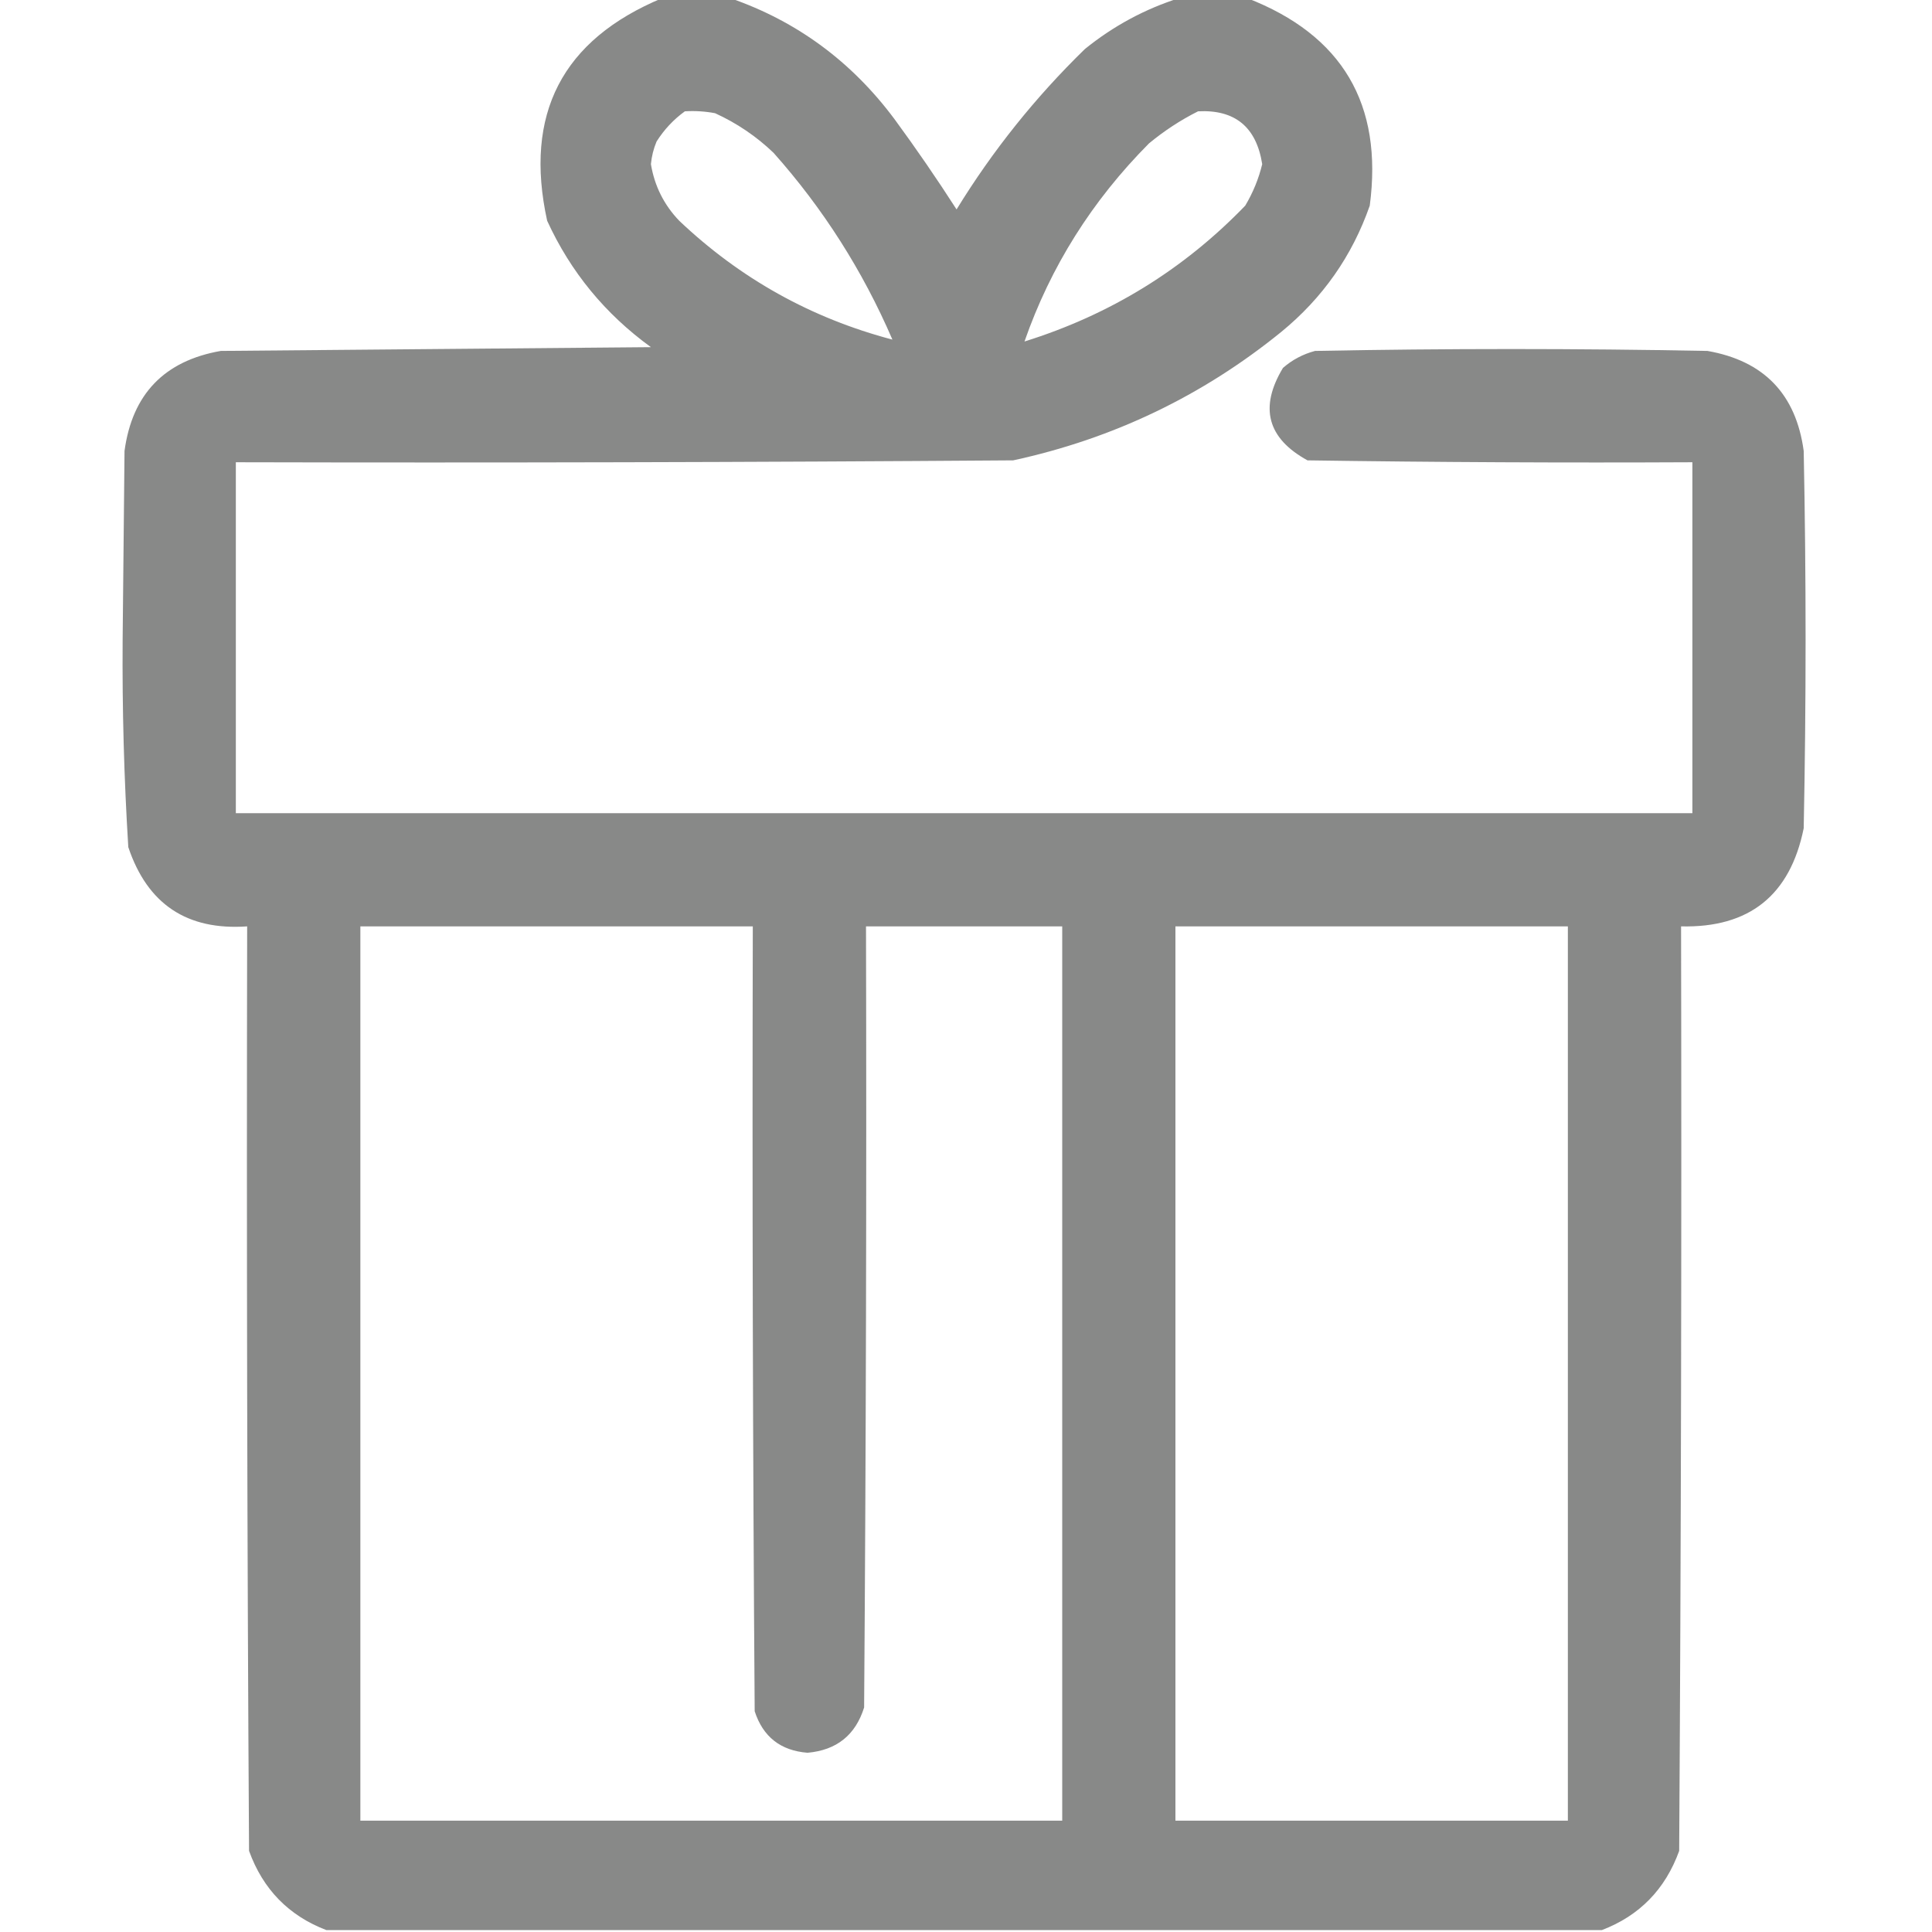 <?xml version="1.0" encoding="UTF-8"?>
<!DOCTYPE svg PUBLIC "-//W3C//DTD SVG 1.1//EN" "http://www.w3.org/Graphics/SVG/1.1/DTD/svg11.dtd">
<svg xmlns="http://www.w3.org/2000/svg" version="1.1" width="512px" height="512px" style="shape-rendering:geometricPrecision; text-rendering:geometricPrecision; image-rendering:optimizeQuality; fill-rule:evenodd; clip-rule:evenodd" xmlns:xlink="http://www.w3.org/1999/xlink">
<g><path style="opacity:0.969" fill="#858685" d="M 175.5,-0.5 C 181.5,-0.5 187.5,-0.5 193.5,-0.5C 211.142,5.607 225.642,16.274 237,31.5C 242.747,39.326 248.247,47.326 253.5,55.5C 263.031,39.965 274.364,25.798 287.5,13C 295.034,6.902 303.367,2.402 312.5,-0.5C 318.5,-0.5 324.5,-0.5 330.5,-0.5C 355.725,9.277 366.558,27.61 363,54.5C 358.34,67.838 350.506,79.004 339.5,88C 318.621,104.938 294.955,116.271 268.5,122C 199.834,122.5 131.167,122.667 62.5,122.5C 62.5,153.5 62.5,184.5 62.5,215.5C 191.167,215.5 319.833,215.5 448.5,215.5C 448.5,184.5 448.5,153.5 448.5,122.5C 414.498,122.667 380.498,122.5 346.5,122C 335.844,116.152 333.677,107.985 340,97.5C 342.469,95.349 345.302,93.849 348.5,93C 383.167,92.333 417.833,92.333 452.5,93C 467.46,95.626 475.96,104.46 478,119.5C 478.667,152.833 478.667,186.167 478,219.5C 474.408,237.262 463.574,245.929 445.5,245.5C 445.667,327.167 445.5,408.834 445,490.5C 441.315,500.684 434.481,507.684 424.5,511.5C 311.833,511.5 199.167,511.5 86.5,511.5C 76.519,507.684 69.685,500.684 66,490.5C 65.5,408.834 65.333,327.167 65.5,245.5C 49.569,246.619 39.069,239.619 34,224.5C 32.867,206.208 32.367,187.875 32.5,169.5C 32.667,152.833 32.833,136.167 33,119.5C 35.04,104.46 43.54,95.626 58.5,93C 96.5,92.667 134.5,92.333 172.5,92C 160.369,83.209 151.203,72.042 145,58.5C 138.81,30.211 148.976,10.544 175.5,-0.5 Z M 181.5,29.5 C 184.187,29.336 186.854,29.503 189.5,30C 195.272,32.634 200.439,36.134 205,40.5C 218.134,55.256 228.634,71.756 236.5,90C 214.99,84.328 196.157,73.828 180,58.5C 175.958,54.285 173.458,49.285 172.5,43.5C 172.692,41.423 173.192,39.423 174,37.5C 176.028,34.308 178.528,31.641 181.5,29.5 Z M 317.5,29.5 C 327.283,28.996 332.95,33.662 334.5,43.5C 333.565,47.374 332.065,51.04 330,54.5C 313.668,71.427 294.168,83.427 271.5,90.5C 278.388,70.704 289.388,53.204 304.5,38C 308.557,34.645 312.89,31.812 317.5,29.5 Z M 95.5,245.5 C 130.167,245.5 164.833,245.5 199.5,245.5C 199.333,314.834 199.5,384.167 200,453.5C 202.194,460.269 206.861,463.936 214,464.5C 221.709,463.82 226.709,459.82 229,452.5C 229.5,383.501 229.667,314.501 229.5,245.5C 246.833,245.5 264.167,245.5 281.5,245.5C 281.5,324.5 281.5,403.5 281.5,482.5C 219.5,482.5 157.5,482.5 95.5,482.5C 95.5,403.5 95.5,324.5 95.5,245.5 Z M 311.5,245.5 C 346.167,245.5 380.833,245.5 415.5,245.5C 415.5,324.5 415.5,403.5 415.5,482.5C 380.833,482.5 346.167,482.5 311.5,482.5C 311.5,403.5 311.5,324.5 311.5,245.5 Z"/></g>
</svg>
